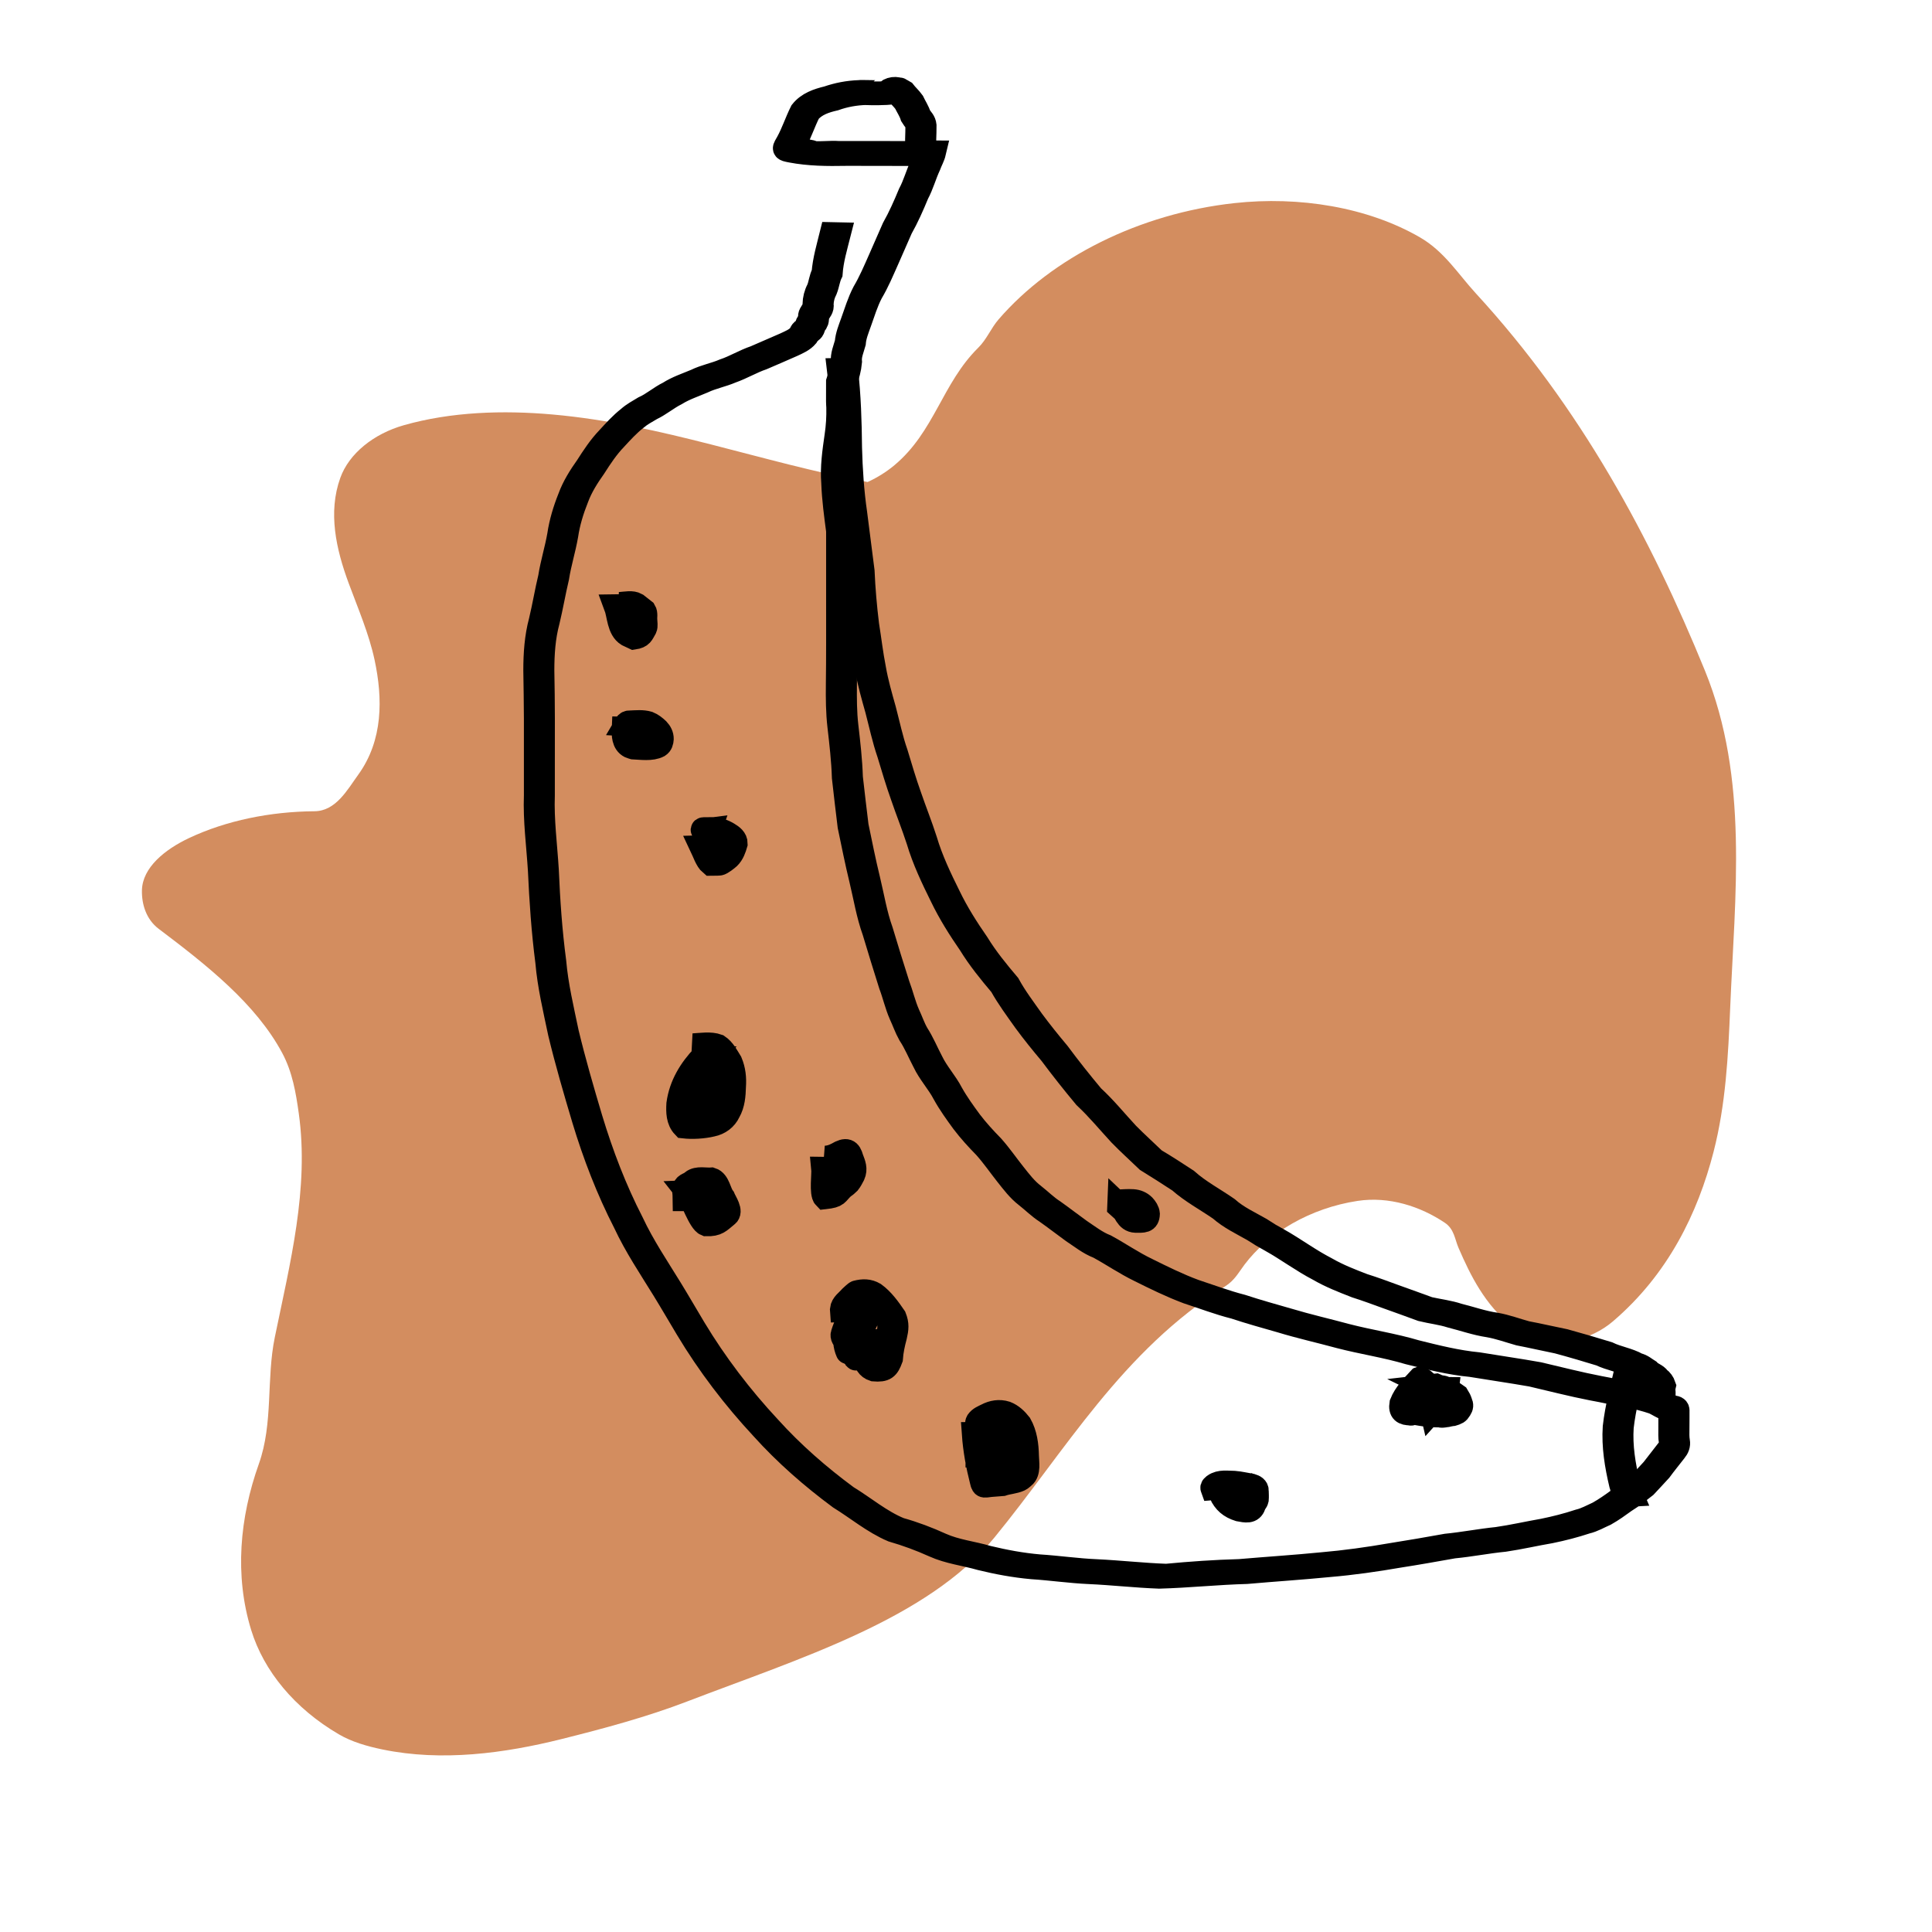 <?xml version="1.0" encoding="UTF-8" standalone="no"?>
<!-- Created with Inkscape (http://www.inkscape.org/) -->

<svg
   width="210mm"
   height="210mm"
   viewBox="0 0 210 210"
   version="1.1"
   id="svg1"
   xml:space="preserve"
   inkscape:version="1.3.2 (091e20e, 2023-11-25)"
   sodipodi:docname="banana.svg"
   xmlns:inkscape="http://www.inkscape.org/namespaces/inkscape"
   xmlns:sodipodi="http://sodipodi.sourceforge.net/DTD/sodipodi-0.dtd"
   xmlns="http://www.w3.org/2000/svg"
   xmlns:svg="http://www.w3.org/2000/svg"><sodipodi:namedview
     id="namedview1"
     pagecolor="#e5d0ca"
     bordercolor="#999999"
     borderopacity="1"
     inkscape:showpageshadow="2"
     inkscape:pageopacity="0"
     inkscape:pagecheckerboard="0"
     inkscape:deskcolor="#d1d1d1"
     inkscape:document-units="mm"
     inkscape:zoom="0.74033516"
     inkscape:cx="261.36811"
     inkscape:cy="124.26804"
     inkscape:window-width="1920"
     inkscape:window-height="1027"
     inkscape:window-x="1440"
     inkscape:window-y="25"
     inkscape:window-maximized="1"
     inkscape:current-layer="layer1" /><defs
     id="defs1"><inkscape:path-effect
       effect="simplify"
       id="path-effect3"
       is_visible="true"
       lpeversion="1.3"
       threshold="8.511"
       steps="1"
       smooth_angles="360"
       helper_size="0"
       simplify_individual_paths="false"
       simplify_just_coalesce="false" /><inkscape:path-effect
       effect="simplify"
       id="path-effect1"
       is_visible="true"
       lpeversion="1.3"
       threshold="8.511"
       steps="1"
       smooth_angles="360"
       helper_size="0"
       simplify_individual_paths="false"
       simplify_just_coalesce="false" /></defs><g
     inkscape:label="Layer 1"
     inkscape:groupmode="layer"
     id="layer1"><path
       style="font-variation-settings:normal;opacity:1;vector-effect:none;fill:#d38d5f;fill-opacity:1;stroke:none;stroke-width:0.265px;stroke-linecap:butt;stroke-linejoin:miter;stroke-miterlimit:4;stroke-dasharray:none;stroke-dashoffset:0;stroke-opacity:1;-inkscape-stroke:none;stop-color:#000000;stop-opacity:1"
       d="M 95.064,27.161 C 83.547,24.404 72.692,19.04 60.845,17.68 c -5.411,-0.621 -11.041,-0.387 -16.188,1.501 -3.297,1.21 -5.96,3.988 -6.909,7.394 -1.354,4.86 -0.457,10.013 0.898,14.754 1.023,3.581 2.214,7.121 2.826,10.809 0.894,5.384 0.952,11.278 -1.797,16.166 -1.148,2.041 -2.399,5.068 -4.738,5.091 -4.765,0.047 -9.577,1.288 -13.651,3.777 -2.586,1.58 -5.046,4.119 -5.1,7.321 -0.033,1.934 0.449,4.078 1.824,5.417 5.25,5.116 10.56,10.532 13.419,17.423 1.118,2.696 1.492,5.605 1.805,8.493 1.144,10.555 -0.959,21.066 -2.607,31.448 -0.935,5.886 -0.149,12.034 -1.736,17.791 -2.082,7.55 -2.654,15.648 -0.831,23.312 1.373,5.77 4.732,11.027 9.533,14.65 1.407,1.062 3.062,1.679 4.754,2.13 6.445,1.72 13.238,0.542 19.468,-1.471 4.641,-1.499 9.273,-3.111 13.638,-5.275 12.143,-6.021 26.104,-11.534 33.391,-23.018 7.732,-12.185 13.826,-26.158 25.104,-35.298 1.001,-0.811 1.453,-1.951 2.09,-3.042 2.617,-4.483 7.149,-7.93 12.284,-8.937 3.418,-0.67 6.831,0.768 9.487,3.074 1.02,0.886 1.079,2.307 1.484,3.518 1.319,3.946 2.885,7.993 5.823,11.044 1.672,1.736 4.227,2.65 6.611,1.995 1.665,-0.458 3.156,-1.4 4.333,-2.697 5.99,-6.597 9.239,-15.194 10.957,-23.833 1.322,-6.648 1.588,-13.438 1.805,-20.196 0.507,-15.815 2.039,-32.216 -2.741,-47.36 -5.886,-18.647 -13.516,-36.979 -24.899,-52.986 -1.922,-2.702 -3.422,-5.887 -6.078,-7.872 -5.712,-4.27 -13.164,-5.803 -20.171,-4.81 -10.332,1.464 -19.821,7.643 -25.626,16.319 -0.848,1.268 -1.284,2.8 -2.219,3.992 -3.916,4.994 -4.752,11.783 -9.1,16.485 -0.855,0.925 -1.84,1.731 -2.926,2.371 z"
       id="path3"
       inkscape:path-effect="#path-effect3"
       inkscape:original-d="m 95.063925,27.161122 c -15.977586,-3.802635 -32.27357,-13.247429 -49.01381,-8.460373 -12.497192,3.716247 -9.174347,17.494256 -6.157799,26.767678 2.770646,9.257752 4.29392,21.672993 -4.954889,27.927058 -8.425979,-0.09374 -23.833617,5.730256 -17.094443,16.353216 7.126107,6.920273 14.731968,14.605879 15.300004,25.288159 2.075536,16.85547 -4.254232,33.23799 -4.252199,50.02865 -3.750366,13.28021 -2.918988,31.80353 10.676243,39.16755 11.801151,4.75223 24.484929,-1.18321 35.456305,-5.60938 12.264336,-6.02686 24.153974,-13.6319 33.822453,-23.23068 8.04441,-12.6769 15.68038,-25.843 26.33911,-36.56539 3.40036,-8.53534 16.40131,-15.65777 23.28912,-6.85807 2.00795,7.14591 6.70979,20.86362 16.48709,14.24697 10.72061,-10.85757 13.37015,-27.13567 13.74479,-41.8223 0.63336,-16.904793 0.69999,-34.112538 -2.62312,-50.731521 C 179.21499,31.89244 169.89275,10.430121 155.10539,-7.1955231 139.03172,-18.996924 114.97481,-8.8413735 107.19924,8.167755 c -4.7258,5.863091 -5.23925,14.92137 -12.135315,18.993367 z"
       transform="matrix(1,0,0,0.774,-0.758,31.372)" /><path
       style="fill:none;fill-opacity:0.744;stroke:#000000;stroke-width:2.578;stroke-dasharray:none;stroke-opacity:1;paint-order:stroke fill markers"
       id="path27"
       d="m 90.382,25.437 c -0.347,1.409 -0.769,2.813 -0.882,4.265 -0.293,0.548 -0.324,1.188 -0.561,1.746 -0.273,0.519 -0.403,1.056 -0.423,1.637 0.083,0.437 -0.218,0.657 -0.399,1.019 -0.175,0.273 -0.007,0.618 -0.187,0.869 -0.313,0.168 -0.211,0.805 -0.517,0.894 -0.295,0.023 -0.352,0.389 -0.509,0.591 -0.41,0.471 -1.006,0.698 -1.561,0.962 -1.089,0.477 -2.175,0.952 -3.269,1.421 -1.16,0.388 -2.205,1.045 -3.363,1.433 -1.014,0.437 -2.093,0.621 -3.087,1.112 -0.999,0.418 -2.017,0.752 -2.935,1.337 -0.945,0.459 -1.742,1.188 -2.699,1.611 -0.578,0.349 -1.157,0.655 -1.664,1.106 -0.827,0.651 -1.525,1.429 -2.237,2.203 -0.887,0.924 -1.595,2.002 -2.282,3.078 -0.753,1.061 -1.45,2.164 -1.898,3.39 -0.526,1.312 -0.936,2.663 -1.143,4.062 -0.268,1.541 -0.742,3.029 -0.985,4.576 -0.379,1.574 -0.639,3.174 -1.018,4.749 -0.471,1.756 -0.59,3.556 -0.592,5.365 0.031,1.741 0.054,3.481 0.063,5.222 0.007,2.787 0.004,5.575 7.94e-4,8.362 -0.104,2.719 0.267,5.417 0.434,8.126 0.151,3.33 0.377,6.659 0.806,9.965 0.222,2.621 0.841,5.177 1.377,7.745 0.758,3.155 1.672,6.273 2.599,9.383 1.171,3.876 2.623,7.647 4.472,11.249 1.189,2.555 2.763,4.887 4.235,7.278 0.864,1.404 1.688,2.832 2.537,4.245 2.329,3.881 5.083,7.491 8.163,10.802 2.53,2.806 5.384,5.302 8.418,7.547 1.901,1.171 3.661,2.658 5.727,3.54 1.548,0.45 3.046,0.999 4.516,1.664 1.619,0.732 3.393,0.924 5.086,1.412 1.828,0.448 3.68,0.79 5.555,0.96 2.083,0.132 4.145,0.438 6.232,0.53 2.538,0.113 5.06,0.405 7.602,0.497 3.179,-0.088 6.339,-0.425 9.519,-0.51 2.986,-0.264 5.974,-0.453 8.957,-0.748 2.535,-0.215 5.056,-0.577 7.562,-1.01 1.991,-0.308 3.975,-0.663 5.959,-1.016 1.853,-0.175 3.678,-0.542 5.531,-0.723 1.681,-0.246 3.334,-0.633 5.008,-0.918 1.324,-0.27 2.619,-0.607 3.901,-1.029 0.734,-0.169 1.389,-0.565 2.075,-0.864 0.746,-0.423 1.414,-0.903 2.107,-1.406 0.788,-0.485 1.498,-1.06 2.224,-1.628 0.535,-0.578 1.078,-1.143 1.606,-1.729 0.527,-0.718 1.089,-1.406 1.635,-2.109 0.252,-0.304 0.391,-0.63 0.323,-1.025 -0.084,-0.448 -0.054,-0.921 -0.055,-1.377 0.002,-0.386 0.003,-0.772 0.007,-1.157 0.001,-0.135 -2.6e-4,-0.27 -1.3e-4,-0.405 0.001,-0.151 -2.7e-4,-0.301 -1.4e-4,-0.452 -0.033,-0.5 -0.98,-0.249 -1.307,-0.221 1.457,0.053 -0.12,-0.53 -0.501,-0.716 -0.902,-0.325 -1.849,-0.563 -2.794,-0.743 -1.313,-0.229 -2.614,-0.532 -3.927,-0.768 -2.207,-0.425 -4.382,-0.987 -6.57,-1.498 -2.188,-0.393 -4.387,-0.701 -6.58,-1.065 -2.299,-0.223 -4.529,-0.781 -6.763,-1.337 -2.48,-0.739 -5.045,-1.116 -7.547,-1.763 -2.112,-0.572 -4.25,-1.059 -6.345,-1.689 -1.682,-0.483 -3.371,-0.951 -5.033,-1.499 -1.746,-0.447 -3.43,-1.083 -5.139,-1.644 -1.777,-0.656 -3.482,-1.5 -5.178,-2.341 -1.553,-0.744 -2.964,-1.722 -4.472,-2.546 -1.029,-0.405 -1.895,-1.087 -2.803,-1.693 -0.965,-0.691 -1.898,-1.42 -2.868,-2.108 -0.789,-0.504 -1.441,-1.165 -2.175,-1.741 -0.844,-0.641 -1.481,-1.489 -2.136,-2.311 -0.791,-0.995 -1.504,-2.037 -2.352,-2.988 -0.843,-0.859 -1.654,-1.746 -2.385,-2.703 -0.725,-0.988 -1.452,-1.991 -2.051,-3.062 -0.631,-1.222 -1.584,-2.228 -2.179,-3.467 -0.527,-0.996 -0.956,-2.054 -1.568,-3.002 -0.396,-0.686 -0.639,-1.431 -0.975,-2.145 -0.46,-1.043 -0.704,-2.151 -1.109,-3.215 -0.614,-1.93 -1.219,-3.863 -1.797,-5.805 -0.655,-1.829 -0.961,-3.75 -1.415,-5.631 -0.472,-1.926 -0.854,-3.868 -1.259,-5.809 -0.217,-1.755 -0.421,-3.51 -0.62,-5.269 -0.06,-1.873 -0.273,-3.721 -0.488,-5.58 -0.175,-1.501 -0.175,-3.013 -0.161,-4.522 0.022,-1.514 0.023,-3.028 0.023,-4.542 -0.002,-2.024 -0.003,-4.049 -0.003,-6.073 -1.48e-4,-2.028 3.4e-5,-4.056 9.8e-5,-6.084 -0.22,-1.73 -0.457,-3.451 -0.523,-5.196 -0.141,-1.733 0.113,-3.427 0.357,-5.135 0.158,-1.028 0.216,-2.063 0.199,-3.102 -0.005,-0.222 -0.025,-0.441 -0.027,-0.663 -0.002,-0.701 2.36e-4,-1.403 7.94e-4,-2.104 0.256,-0.714 0.455,-1.41 0.524,-2.169 -0.075,-0.734 0.232,-1.377 0.419,-2.068 0.06,-0.77 0.358,-1.479 0.613,-2.205 0.396,-1.095 0.723,-2.209 1.265,-3.245 0.681,-1.141 1.186,-2.359 1.726,-3.568 0.495,-1.144 1.01,-2.275 1.501,-3.42 0.68,-1.206 1.239,-2.474 1.766,-3.752 0.532,-0.988 0.812,-2.077 1.286,-3.09 0.173,-0.481 0.446,-0.941 0.563,-1.441 -1.038,-0.014 -2.068,0.074 -3.107,0.079 0.048,-2.13e-4 0.193,-3.7e-4 0.145,-6.35e-4 -0.968,-0.005 -1.936,-0.008 -2.904,-0.01 -1.515,-0.002 -3.03,-5.03e-4 -4.545,5.4e-5 -0.923,-0.065 -1.865,0.084 -2.786,3.44e-4 -0.05,-0.004 -0.07,-0.082 -0.119,-0.093 -0.474,-0.111 -0.962,-0.152 -1.44,-0.243 -0.925,-0.203 -0.761,-0.037 -0.362,-0.779 0.575,-1.074 0.947,-2.245 1.5,-3.328 0.713,-0.839 1.763,-1.188 2.803,-1.423 1.106,-0.394 2.241,-0.595 3.411,-0.628 -0.097,6.61e-4 -0.389,-0.001 -0.292,0.002 1.124,0.039 2.221,0.038 3.341,-0.062 -0.039,-0.071 0.757,-0.348 0.605,-0.341 -0.991,0.045 -0.709,0.094 -0.338,0.335 0.312,0.36 0.652,0.681 0.942,1.062 0.243,0.5 0.568,0.972 0.733,1.51 0.216,0.37 0.521,0.582 0.571,1.022 0.009,0.496 -0.022,0.991 -0.031,1.487 -0.006,0.333 -0.006,0.666 -0.005,0.998 0,0 0.808,-5.82e-4 0.808,-5.82e-4 v 0 c -0.004,-0.332 -0.004,-0.664 0.002,-0.996 0.01,-0.499 0.041,-0.998 0.032,-1.497 -0.047,-0.459 -0.315,-0.675 -0.573,-1.037 -0.161,-0.551 -0.495,-1.025 -0.734,-1.538 -0.287,-0.397 -0.646,-0.709 -0.942,-1.092 -0.621,-0.388 -1.27,-0.462 -1.866,-0.018 0.149,0.028 0.48,-0.065 0.448,0.083 -0.001,0.006 -3.48,-0.088 -3.492,-0.04 -1.17,0.043 -2.301,0.262 -3.41,0.644 -1.052,0.251 -2.118,0.615 -2.813,1.492 -0.544,1.086 -0.919,2.256 -1.502,3.325 -0.422,0.764 -0.557,0.747 0.373,0.929 1.957,0.373 3.934,0.389 5.921,0.35 1.413,-3e-6 1.887,-5.82e-4 2.97,6.35e-4 1.446,0.003 2.892,0.013 4.338,0.011 0.118,-6.88e-4 3.337,-0.019 1.508,-0.203 -0.135,0.483 -0.368,0.939 -0.552,1.405 -0.47,1.016 -0.756,2.103 -1.284,3.093 -0.528,1.278 -1.089,2.544 -1.765,3.751 -0.491,1.145 -1.01,2.274 -1.501,3.419 -0.537,1.209 -1.05,2.422 -1.725,3.563 -0.538,1.04 -0.874,2.156 -1.268,3.256 -0.258,0.726 -0.556,1.438 -0.617,2.211 -0.187,0.696 -0.494,1.344 -0.419,2.082 -0.068,0.761 -0.284,1.456 -0.525,2.176 -5.29e-4,0.701 -0.001,1.403 -0.004,2.104 -5.29e-4,0.241 0.018,0.408 0.03,0.664 0.023,1.034 -0.035,2.065 -0.189,3.089 -0.245,1.712 -0.499,3.412 -0.358,5.149 0.064,1.744 0.3,3.464 0.526,5.193 -4.3e-5,2.028 -1.51e-4,4.056 2.19e-4,6.084 5.29e-4,2.024 0.002,4.049 7.94e-4,6.073 -0.002,1.514 -0.006,3.028 -0.028,4.542 -0.016,1.512 -0.007,3.028 0.167,4.532 0.214,1.859 0.428,3.708 0.488,5.58 0.198,1.761 0.402,3.519 0.619,5.277 0.405,1.941 0.791,3.884 1.26,5.811 0.454,1.883 0.758,3.806 1.417,5.636 0.577,1.943 1.185,3.877 1.791,5.811 0.406,1.066 0.645,2.175 1.103,3.221 0.337,0.718 0.585,1.463 0.975,2.156 0.622,0.94 1.048,1.998 1.574,2.991 0.586,1.247 1.546,2.249 2.181,3.472 0.596,1.076 1.324,2.082 2.047,3.073 0.731,0.96 1.543,1.849 2.389,2.709 0.849,0.949 1.563,1.988 2.349,2.984 0.658,0.825 1.292,1.681 2.137,2.329 0.737,0.576 1.387,1.238 2.175,1.744 0.973,0.685 1.907,1.411 2.868,2.11 0.916,0.599 1.771,1.306 2.809,1.699 1.51,0.823 2.923,1.797 4.473,2.548 1.696,0.845 3.406,1.685 5.182,2.352 1.71,0.555 3.389,1.206 5.137,1.644 1.66,0.555 3.352,1.017 5.034,1.501 2.095,0.638 4.24,1.116 6.353,1.691 2.5,0.653 5.066,1.024 7.546,1.764 2.234,0.554 4.46,1.128 6.761,1.343 2.192,0.362 4.39,0.676 6.579,1.06 2.189,0.507 4.363,1.074 6.569,1.503 1.311,0.233 2.608,0.541 3.917,0.769 0.945,0.173 1.884,0.417 2.789,0.722 0.805,0.378 1.123,0.748 2.098,0.747 0.313,-0.02 0.147,-0.007 -0.52,-0.015 -0.074,-0.001 0.15,-0.044 0.22,-0.022 0.044,0.014 -0.067,0.141 5.3e-4,0.137 1.5e-4,0.151 -10e-4,0.301 -2.6e-4,0.452 2.6e-4,0.135 -5.3e-4,0.27 2e-5,0.404 5.3e-4,0.386 -0.003,0.772 -0.002,1.158 7.9e-4,0.461 -0.025,0.94 0.05,1.392 0.078,0.371 -0.087,0.673 -0.316,0.956 -0.552,0.697 -1.094,1.398 -1.634,2.103 -0.531,0.578 -1.06,1.151 -1.606,1.716 -0.718,0.577 -1.444,1.129 -2.222,1.625 -0.684,0.507 -1.363,0.969 -2.105,1.389 -0.682,0.305 -1.342,0.683 -2.074,0.856 -1.278,0.423 -2.572,0.751 -3.893,1.019 -1.672,0.29 -3.326,0.673 -5.007,0.913 -1.851,0.187 -3.677,0.547 -5.528,0.729 -1.983,0.354 -3.968,0.704 -5.958,1.015 -2.503,0.433 -5.021,0.788 -7.552,1.005 -2.983,0.295 -5.972,0.484 -8.959,0.742 -2.663,0.073 -5.319,0.257 -7.972,0.511 -2.54,-0.09 -5.06,-0.379 -7.596,-0.498 -2.088,-0.088 -4.148,-0.393 -6.23,-0.526 -1.873,-0.163 -3.721,-0.505 -5.548,-0.945 -1.691,-0.5 -3.468,-0.676 -5.09,-1.4 -1.467,-0.669 -2.957,-1.233 -4.509,-1.667 -2.08,-0.851 -3.837,-2.361 -5.745,-3.519 -3.035,-2.24 -5.894,-4.731 -8.426,-7.532 -3.08,-3.306 -5.833,-6.912 -8.166,-10.786 -0.849,-1.413 -1.67,-2.842 -2.532,-4.247 -1.467,-2.392 -3.043,-4.72 -4.235,-7.271 -1.85,-3.596 -3.289,-7.365 -4.462,-11.235 -0.928,-3.107 -1.833,-6.224 -2.593,-9.376 -0.533,-2.566 -1.148,-5.12 -1.375,-7.739 -0.439,-3.304 -0.667,-6.63 -0.808,-9.96 -0.165,-2.707 -0.531,-5.404 -0.432,-8.121 -5e-6,-2.787 0.004,-5.575 0.004,-8.362 -0.003,-1.741 -0.024,-3.481 -0.058,-5.222 0.003,-1.802 0.118,-3.597 0.589,-5.346 0.38,-1.577 0.647,-3.177 1.023,-4.755 0.24,-1.547 0.717,-3.035 0.985,-4.577 0.205,-1.395 0.62,-2.739 1.143,-4.046 0.449,-1.22 1.151,-2.314 1.898,-3.373 0.685,-1.073 1.395,-2.144 2.281,-3.064 0.712,-0.772 1.415,-1.544 2.242,-2.194 0.508,-0.438 1.085,-0.743 1.66,-1.083 0.947,-0.448 1.757,-1.152 2.697,-1.622 0.923,-0.571 1.944,-0.9 2.936,-1.328 0.998,-0.474 2.074,-0.668 3.086,-1.103 1.151,-0.403 2.203,-1.045 3.36,-1.439 1.097,-0.464 2.182,-0.947 3.274,-1.423 0.564,-0.263 1.163,-0.513 1.569,-1.002 0.148,-0.217 0.212,-0.499 0.507,-0.557 0.272,-0.228 0.219,-0.701 0.519,-0.935 0.147,-0.277 0.037,-0.589 0.187,-0.875 0.187,-0.363 0.489,-0.609 0.399,-1.054 0.018,-0.572 0.155,-1.098 0.421,-1.609 0.228,-0.572 0.285,-1.208 0.561,-1.771 0.1,-1.448 0.52,-2.849 0.875,-4.249 z" /><path
       style="fill:none;fill-opacity:0.744;stroke:#000000;stroke-width:2.578;stroke-dasharray:none;stroke-opacity:1;paint-order:stroke fill markers"
       id="path28"
       d="m 91.18,40.208 c 0.342,2.806 0.42,5.634 0.444,8.458 0.056,2.379 0.221,4.782 0.557,7.14 0.255,2.099 0.549,4.191 0.803,6.29 0.085,1.953 0.25,3.884 0.488,5.824 0.251,1.593 0.44,3.207 0.75,4.79 0.258,1.504 0.685,2.966 1.096,4.433 0.418,1.593 0.756,3.211 1.294,4.769 0.469,1.552 0.926,3.104 1.473,4.633 0.548,1.613 1.188,3.194 1.712,4.816 0.631,2.122 1.586,4.121 2.565,6.099 0.869,1.808 1.945,3.504 3.082,5.152 0.983,1.603 2.165,3.049 3.375,4.482 0.764,1.368 1.693,2.616 2.595,3.89 0.89,1.213 1.841,2.384 2.809,3.536 1.2,1.607 2.44,3.173 3.725,4.713 1.367,1.27 2.547,2.715 3.81,4.08 0.948,0.972 1.959,1.879 2.935,2.822 1.181,0.72 2.34,1.474 3.501,2.228 1.355,1.199 2.949,2.039 4.431,3.064 1.076,0.952 2.365,1.55 3.598,2.253 1.287,0.808 0.643,0.424 1.931,1.155 1.776,0.992 3.397,2.215 5.204,3.153 1.279,0.742 2.658,1.279 4.032,1.813 1.174,0.372 2.331,0.803 3.489,1.224 1.218,0.429 2.428,0.877 3.642,1.318 1.069,0.263 2.149,0.376 3.203,0.711 1.369,0.343 2.696,0.818 4.095,1.025 1.129,0.196 2.199,0.589 3.296,0.898 1.4,0.27 2.79,0.594 4.189,0.874 1.568,0.419 3.122,0.885 4.675,1.356 1.04,0.507 2.217,0.651 3.223,1.214 0.472,0.12 0.825,0.42 1.226,0.676 0.311,0.344 0.788,0.422 1.068,0.788 0.248,0.197 0.461,0.46 0.57,0.761 -0.057,0.138 -0.056,0.302 -0.051,0.452 0.02,0.148 0.018,0.298 0.016,0.448 0.001,0.034 -0.002,0.068 -0.003,0.102 0,0 0.81,0.005 0.81,0.005 v 0 c 7.9e-4,-0.036 0.003,-0.071 0.002,-0.107 2.7e-4,-0.15 0.006,-0.303 -0.016,-0.451 -0.008,-0.162 0.011,-0.322 0.05,-0.476 -0.101,-0.305 -0.311,-0.603 -0.574,-0.785 -0.278,-0.4 -0.743,-0.459 -1.07,-0.818 -0.41,-0.253 -0.746,-0.574 -1.23,-0.679 -1.01,-0.572 -2.185,-0.72 -3.233,-1.231 -1.552,-0.48 -3.113,-0.928 -4.679,-1.364 -1.397,-0.278 -2.783,-0.609 -4.181,-0.869 -1.102,-0.3 -2.169,-0.708 -3.3,-0.907 -1.4,-0.195 -2.724,-0.672 -4.093,-1.011 -1.052,-0.349 -2.127,-0.468 -3.201,-0.709 -1.217,-0.436 -2.426,-0.89 -3.646,-1.317 -1.156,-0.423 -2.312,-0.855 -3.487,-1.222 -1.376,-0.527 -2.756,-1.066 -4.036,-1.804 -1.811,-0.932 -3.433,-2.153 -5.207,-3.15 -1.291,-0.727 -0.646,-0.342 -1.933,-1.158 -1.229,-0.703 -2.525,-1.286 -3.594,-2.243 -1.481,-1.027 -3.076,-1.86 -4.424,-3.067 -1.157,-0.753 -2.309,-1.512 -3.499,-2.212 -0.975,-0.945 -1.987,-1.851 -2.94,-2.818 -1.266,-1.361 -2.436,-2.815 -3.811,-4.076 -1.287,-1.539 -2.529,-3.103 -3.725,-4.714 -0.967,-1.15 -1.909,-2.323 -2.802,-3.53 -0.901,-1.278 -1.847,-2.518 -2.601,-3.897 -1.21,-1.431 -2.392,-2.873 -3.373,-4.475 -1.139,-1.644 -2.216,-3.337 -3.086,-5.141 -0.979,-1.974 -1.935,-3.968 -2.562,-6.088 -0.52,-1.624 -1.158,-3.207 -1.71,-4.819 -0.547,-1.528 -1.002,-3.081 -1.471,-4.632 -0.544,-1.555 -0.874,-3.173 -1.294,-4.764 -0.411,-1.465 -0.835,-2.926 -1.095,-4.427 -0.313,-1.58 -0.496,-3.195 -0.752,-4.785 -0.239,-1.94 -0.407,-3.871 -0.491,-5.824 C 93.521,59.987 93.225,57.894 92.971,55.795 92.629,53.441 92.472,51.04 92.41,48.665 92.382,45.838 92.297,43.009 91.976,40.198 Z" /><path
       style="fill:none;fill-opacity:0.744;stroke:#000000;stroke-width:2.578;stroke-dasharray:none;stroke-opacity:1;paint-order:stroke fill markers"
       id="path29"
       d="m 176.808,148.759 c -0.494,2.109 -1.064,4.199 -1.309,6.355 -0.14,2.082 0.207,4.18 0.687,6.201 0.137,0.39 0.174,0.825 0.354,1.201 0,0 0.808,-0.042 0.808,-0.042 v 0 c -0.163,-0.376 -0.267,-0.78 -0.369,-1.178 -0.487,-2.011 -0.831,-4.1 -0.69,-6.173 0.244,-2.152 0.807,-4.24 1.314,-6.341 z" /><path
       style="fill:none;fill-opacity:0.744;stroke:#000000;stroke-width:2.578;stroke-dasharray:none;stroke-opacity:1;paint-order:stroke fill markers"
       id="path30"
       d="m 105.836,155.851 c 0.122,1.75 0.438,3.456 0.87,5.151 0.152,0.714 0.271,0.455 1.274,0.401 0.33,-0.018 0.659,-0.058 0.99,-0.08 0.588,-0.202 1.287,-0.225 1.856,-0.489 0.165,-0.076 0.29,-0.219 0.436,-0.326 0.612,-0.491 0.387,-1.567 0.377,-2.262 -0.022,-1.168 -0.182,-2.394 -0.767,-3.422 -0.41,-0.522 -0.892,-0.99 -1.516,-1.234 -0.735,-0.234 -1.461,-0.105 -2.107,0.234 -0.388,0.199 -0.739,0.31 -0.999,0.678 -0.11,0.188 -0.037,0.414 -0.025,0.622 0.017,0.344 0.02,0.688 0.016,1.032 -0.003,0.29 -0.001,0.58 -0.002,0.87 -0.002,0.283 5.3e-4,0.567 5.3e-4,0.85 -9e-5,0.114 -5.3e-4,0.227 -0.001,0.341 0,0 0.809,0 0.809,0 v 0 c -8e-4,-0.114 -0.001,-0.227 -0.001,-0.341 -6e-5,-0.283 0.002,-0.567 1.9e-4,-0.85 -5.3e-4,-0.29 -1e-5,-0.579 0.003,-0.869 5.3e-4,-0.346 2e-5,-0.691 -0.018,-1.037 -0.009,-0.187 -0.082,-0.4 0.024,-0.566 0.258,-0.339 0.632,-0.44 0.993,-0.641 0.081,-0.042 0.386,-0.208 0.492,-0.232 0.089,-0.02 0.364,-0.006 0.273,-0.018 -1.094,-0.15 -0.481,0.002 -0.258,0.026 0.626,0.217 1.097,0.672 1.513,1.179 0.597,1.008 0.75,2.227 0.77,3.381 0.009,0.679 0.231,1.714 -0.38,2.185 -0.662,0.481 -1.493,0.593 -2.281,0.771 -0.678,0.048 -1.006,0.068 -0.995,0.086 0.088,0.147 0.342,0.029 0.512,0.053 0.033,0.005 -0.075,0.028 -0.099,0.006 -0.093,-0.085 0.078,-0.322 -0.088,-0.366 -0.442,-1.691 -0.774,-3.391 -0.875,-5.142 z" /><path
       style="fill:none;fill-opacity:0.744;stroke:#000000;stroke-width:2.578;stroke-dasharray:none;stroke-opacity:1;paint-order:stroke fill markers"
       id="path31"
       d="m 94.017,145.732 c -0.018,1.068 -0.344,2.719 0.959,3.133 1.24,0.106 1.506,-0.19 1.876,-1.184 0.059,-0.842 0.232,-1.624 0.449,-2.438 0.185,-0.817 0.247,-1.305 -0.061,-2.081 -0.625,-0.91 -1.299,-1.864 -2.203,-2.518 -0.612,-0.361 -1.229,-0.362 -1.94,-0.178 -0.102,0.026 -0.555,0.458 -0.63,0.528 -0.35,0.416 -0.911,0.755 -0.966,1.331 0.003,0.041 0.005,0.081 0.008,0.122 0,0 0.808,-0.006 0.808,-0.006 v 0 c -0.003,-0.036 -0.006,-0.072 -0.009,-0.108 0.054,-0.545 0.639,-0.876 0.958,-1.272 0.099,-0.088 0.192,-0.182 0.296,-0.264 0.106,-0.084 0.4,-0.115 0.333,-0.232 -0.087,-0.152 -0.349,-0.047 -0.519,-0.091 -0.353,-0.092 1.051,0.111 0.863,0.248 0.911,0.622 1.57,1.583 2.198,2.472 0.303,0.76 0.249,1.225 0.062,2.029 -0.217,0.81 -0.383,1.593 -0.45,2.429 -0.115,0.295 -0.252,0.553 -0.435,0.813 -0.042,0.059 -0.196,0.13 -0.135,0.169 0.167,0.107 0.401,0.039 0.583,0.117 0.088,0.038 -0.192,0.006 -0.288,0.009 -1.325,-0.284 -0.976,-2.014 -0.959,-3.016 z" /><path
       style="fill:none;fill-opacity:0.744;stroke:#000000;stroke-width:2.578;stroke-dasharray:none;stroke-opacity:1;paint-order:stroke fill markers"
       id="path32"
       d="m 76.444,114.782 c -1.41,1.482 -2.442,3.167 -2.722,5.206 -0.05,0.862 -0.042,1.804 0.596,2.464 0.938,0.107 2.124,0.039 3.066,-0.188 0.808,-0.164 1.484,-0.658 1.831,-1.407 0.483,-0.843 0.55,-1.801 0.578,-2.75 0.065,-0.939 -0.023,-1.793 -0.383,-2.659 -0.404,-0.645 -0.727,-1.327 -1.374,-1.76 -0.836,-0.303 -1.818,-0.118 -2.701,-0.077 0,0 0.791,0.122 0.791,0.122 v 0 c 0.334,-0.015 0.68,0.045 1.003,-0.043 0.123,-0.033 -0.255,-0.017 -0.382,-0.008 -0.165,0.012 0.554,-0.022 0.488,0.087 0.66,0.404 0.963,1.079 1.371,1.711 0.365,0.854 0.452,1.695 0.386,2.625 -0.028,0.94 -0.098,1.883 -0.581,2.716 -0.359,0.729 -1.027,1.181 -1.821,1.336 -0.465,0.099 -0.902,0.118 -1.373,0.161 -0.127,0.011 -0.466,-0.056 -0.381,0.04 0.101,0.113 0.303,0.025 0.454,0.041 0.056,0.006 -0.112,-0.007 -0.168,-0.011 -0.671,-0.595 -0.64,-1.57 -0.604,-2.388 0.274,-2.027 1.313,-3.695 2.719,-5.162 z" /><path
       style="fill:none;fill-opacity:0.744;stroke:#000000;stroke-width:2.578;stroke-dasharray:none;stroke-opacity:1;paint-order:stroke fill markers"
       id="path33"
       d="m 74.697,129.58 c 0.522,0.663 1.355,3.239 2.065,3.507 1.225,0.033 1.429,-0.335 2.248,-0.99 0.563,-0.402 -0.19,-1.443 -0.383,-1.919 -0.463,-0.584 -0.523,-1.735 -1.294,-1.986 -0.615,0.048 -1.533,-0.196 -2.071,0.238 -0.3,0.313 -0.721,0.273 -0.891,0.695 -0.053,0.242 0.006,0.491 0.018,0.737 0.007,0.164 0.009,0.328 0.011,0.492 0,0 0.808,-0.001 0.808,-0.001 v 0 c -0.003,-0.165 -0.007,-0.33 -0.013,-0.495 -0.01,-0.233 -0.066,-0.472 -0.018,-0.7 0.171,-0.368 0.633,-0.342 0.887,-0.651 0.324,-0.199 1.259,-0.111 0.227,-0.205 -0.081,-0.007 0.162,-0.002 0.243,-0.003 0.781,0.134 0.843,1.371 1.295,1.91 0.127,0.322 0.65,1.208 0.614,1.563 -0.011,0.111 -0.165,0.201 -0.235,0.255 -0.219,0.179 -0.419,0.414 -0.646,0.577 -0.314,0.225 -1.144,0.317 -0.001,0.378 -0.065,-0.007 -0.143,0.017 -0.196,-0.022 -0.236,-0.172 -0.412,-0.619 -0.524,-0.838 -0.441,-0.862 -0.885,-1.723 -1.349,-2.572 z" /><path
       style="fill:none;fill-opacity:0.744;stroke:#000000;stroke-width:2.578;stroke-dasharray:none;stroke-opacity:1;paint-order:stroke fill markers"
       id="path34"
       d="m 89.468,127.031 c 0.059,0.579 -0.236,2.699 0.179,3.118 1.51,-0.169 1.197,-0.375 2.035,-1.131 0.215,-0.126 0.389,-0.287 0.569,-0.462 0.199,-0.25 0.348,-0.544 0.503,-0.842 0.293,-0.655 0.055,-1.187 -0.181,-1.809 -0.23,-0.849 -0.566,-1.061 -1.583,-0.455 -0.427,0.222 -0.855,0.37 -1.336,0.372 0,0 0.798,0.124 0.798,0.124 v 0 c 0.481,-0.023 0.914,-0.187 1.339,-0.412 0.08,-0.043 0.316,-0.08 0.24,-0.13 -0.162,-0.105 -0.382,-0.061 -0.574,-0.087 -0.037,-0.005 0.084,-0.002 0.111,0.024 0.131,0.125 0.056,0.48 0.204,0.592 0.226,0.602 0.476,1.107 0.179,1.741 -0.15,0.284 -0.296,0.582 -0.503,0.816 -0.178,0.17 -0.371,0.314 -0.568,0.461 -0.229,0.219 -0.386,0.48 -0.635,0.674 -0.092,0.071 -0.325,0.107 -0.276,0.212 0.075,0.163 0.322,0.158 0.483,0.236 -0.369,-0.171 -0.168,-2.62 -0.186,-3.031 z" /><path
       style="fill:none;fill-opacity:0.744;stroke:#000000;stroke-width:2.578;stroke-dasharray:none;stroke-opacity:1;paint-order:stroke fill markers"
       id="path35"
       d="m 66.919,65.887 c 0.362,0.96 0.317,2.51 1.304,3.112 0.219,0.112 0.443,0.215 0.666,0.317 0.873,-0.131 0.878,-0.423 1.245,-1.044 0.102,-0.231 0.03,-0.565 0.024,-0.814 -0.042,-0.354 0.084,-0.761 -0.108,-1.071 -0.284,-0.232 -0.587,-0.441 -0.871,-0.675 -0.49,-0.279 -1.14,-0.116 -1.696,-0.084 -0.038,0.003 -0.076,0.005 -0.114,0.008 0,0 0.799,0.121 0.799,0.121 v 0 c 0.037,-0.002 0.075,-0.005 0.112,-0.007 1.153,-0.06 -0.863,-0.123 0.094,0.033 0.281,0.232 0.567,0.456 0.87,0.655 0.221,0.246 0.048,0.714 0.109,1.022 0.005,0.238 0.072,0.548 -0.026,0.77 -0.45,0.781 -0.833,0.858 0.365,0.988 -0.23,-0.084 -0.447,-0.202 -0.668,-0.305 -0.942,-0.43 -1.004,-2.195 -1.309,-3.037 z" /><path
       style="fill:none;fill-opacity:0.744;stroke:#000000;stroke-width:2.578;stroke-dasharray:none;stroke-opacity:1;paint-order:stroke fill markers"
       id="path36"
       d="m 67.784,79.181 c -0.031,0.694 -0.026,1.593 0.697,1.956 0.114,0.057 0.244,0.078 0.366,0.117 0.816,0.037 1.97,0.218 2.741,-0.188 0.274,-0.179 0.333,-0.439 0.355,-0.745 0.008,-0.381 -0.175,-0.735 -0.433,-1.004 -0.314,-0.297 -0.631,-0.555 -1.034,-0.717 -0.643,-0.187 -1.324,-0.108 -1.985,-0.084 -0.204,-0.017 -0.355,0.052 -0.456,0.226 0,0 0.806,0.048 0.806,0.048 v 0 c 0.111,-0.138 0.271,-0.158 0.443,-0.151 0.268,-0.01 1.087,-0.021 -0.179,-0.018 -0.058,1.38e-4 0.116,1.3e-4 0.174,0.005 0.162,0.013 0.237,0.035 0.402,0.07 0.432,0.158 0.692,0.379 1.029,0.684 0.253,0.245 0.437,0.573 0.428,0.935 -0.021,0.284 -0.084,0.514 -0.349,0.662 -0.164,0.076 -0.213,0.11 -0.407,0.145 -0.097,0.017 -0.197,0.021 -0.295,0.028 -0.129,0.01 -0.302,-0.074 -0.389,0.023 -0.015,0.016 1.09,0.009 -0.063,-0.021 -0.121,-0.031 -0.247,-0.043 -0.362,-0.092 -0.73,-0.311 -0.732,-1.199 -0.693,-1.867 z" /><path
       style="fill:none;fill-opacity:0.744;stroke:#000000;stroke-width:2.578;stroke-dasharray:none;stroke-opacity:1;paint-order:stroke fill markers"
       id="path37"
       d="m 76.27,92.086 c 0.243,0.511 0.545,1.442 0.994,1.811 0.311,-0.006 0.624,0.011 0.934,-0.018 0.226,-0.021 0.866,-0.532 1.022,-0.678 0.416,-0.405 0.6,-0.96 0.759,-1.504 0.005,-0.517 -0.425,-0.819 -0.829,-1.063 -0.516,-0.317 -1.082,-0.495 -1.685,-0.523 -0.314,0.002 -0.628,1.48e-4 -0.942,0.006 -0.116,0.002 -0.198,0.027 -0.144,0.153 0,0 0.803,-0.103 0.803,-0.103 v 0 c -0.01,0.029 -0.019,0.05 -0.015,0.084 0.005,0.034 0.163,-0.064 0.151,-0.011 -0.215,-0.002 -0.431,-0.004 -0.646,-0.005 0.601,0.007 1.169,0.167 1.684,0.483 0.372,0.206 0.809,0.489 0.821,0.958 -0.153,0.533 -0.339,1.072 -0.754,1.461 -0.22,0.195 -0.438,0.342 -0.695,0.483 -0.106,0.058 -0.446,0.126 -0.328,0.154 0.216,0.052 0.443,0.031 0.665,0.047 -0.405,-0.219 -0.814,-1.347 -0.999,-1.755 z" /><path
       style="fill:none;fill-opacity:0.744;stroke:#000000;stroke-width:2.578;stroke-dasharray:none;stroke-opacity:1;paint-order:stroke fill markers"
       id="path38"
       d="m 107.809,156.015 c 0.246,0.918 0.282,1.883 0.593,2.782 0.074,0.207 0.162,0.34 0.287,0.517 0.178,0.201 0.399,0.351 0.625,0.491 0.266,-0.071 0.561,-0.073 0.799,-0.214 0.072,-0.043 -0.008,-0.168 -0.011,-0.252 -0.019,-0.502 -0.036,-0.993 0.019,-1.493 0.044,-0.368 0.198,-0.712 0.226,-1.082 0.018,-0.19 -0.103,-0.335 -0.263,-0.419 0,0 -0.802,0.105 -0.802,0.105 v 0 c 0.153,2.6e-4 0.278,0.164 0.258,0.308 -0.025,0.368 -0.178,0.712 -0.213,1.079 -0.054,0.504 -0.04,0.999 -0.025,1.505 0.002,0.084 -0.07,0.218 0.007,0.252 0.249,0.109 0.538,0.07 0.807,0.105 -0.243,-0.062 -0.438,-0.277 -0.625,-0.434 -0.115,-0.16 -0.214,-0.311 -0.289,-0.494 -0.324,-0.89 -0.369,-1.85 -0.596,-2.766 z" /><path
       style="fill:none;fill-opacity:0.744;stroke:#000000;stroke-width:2.578;stroke-dasharray:none;stroke-opacity:1;paint-order:stroke fill markers"
       id="path39"
       d="m 132.673,162.343 c 0.427,0.932 1.036,1.44 2,1.743 0.749,0.14 1.372,0.286 1.626,-0.457 0.055,-0.25 0.265,-0.377 0.319,-0.631 0.027,-0.307 0.006,-0.615 -0.002,-0.923 0.023,-0.374 -0.277,-0.51 -0.588,-0.607 -0.619,-0.102 -1.225,-0.253 -1.852,-0.304 -0.737,-0.003 -1.572,-0.168 -2.203,0.286 -0.113,0.106 -0.256,0.168 -0.198,0.327 0,0 0.806,-0.067 0.806,-0.067 v 0 c -0.089,0.084 0.162,-0.188 0.192,-0.181 0.153,-0.094 0.131,-0.093 0.301,-0.15 0.07,-0.024 0.284,-0.041 0.214,-0.064 -0.173,-0.056 -0.365,-0.011 -0.543,-0.043 -0.211,-0.039 0.873,0.041 0.643,0.011 0.627,0.042 1.228,0.195 1.846,0.289 0.28,0.07 0.6,0.162 0.58,0.506 0.006,0.301 0.03,0.603 3e-5,0.903 -0.061,0.237 -0.283,0.372 -0.317,0.622 -0.042,0.109 -0.084,0.252 -0.189,0.322 -0.04,0.026 -0.175,0.052 -0.129,0.062 0.093,0.021 1.07,0.078 0.286,-7.9e-4 -0.959,-0.273 -1.574,-0.749 -1.994,-1.674 z" /><path
       style="fill:none;fill-opacity:0.744;stroke:#000000;stroke-width:2.578;stroke-dasharray:none;stroke-opacity:1;paint-order:stroke fill markers"
       id="path40"
       d="m 156.484,150.95 c -0.106,0.897 -0.185,1.798 -0.222,2.7 0.142,0.484 1.179,0.105 1.652,0.065 0.42,-0.128 0.557,-0.164 0.778,-0.533 0.181,-0.284 0.196,-0.452 0.063,-0.748 -0.085,-0.264 -0.197,-0.488 -0.346,-0.721 -0.232,-0.167 -0.477,-0.325 -0.72,-0.478 -0.323,-0.231 -0.643,-0.422 -1.042,-0.461 -0.2,-0.03 -0.392,-0.097 -0.575,-0.18 0,0 -0.802,0.091 -0.802,0.091 v 0 c 0.185,0.092 0.381,0.161 0.583,0.209 0.401,0.015 0.719,0.181 1.038,0.423 0.242,0.141 0.454,0.332 0.714,0.442 0.152,0.237 0.266,0.434 0.347,0.709 0.132,0.294 0.117,0.379 -0.063,0.67 -0.181,0.291 -0.43,0.39 -0.768,0.459 -0.194,0.02 -0.243,0.021 -0.429,0.058 -0.058,0.011 -0.229,0.03 -0.171,0.04 1.311,0.229 0.654,0.153 0.543,-0.043 0.016,-0.9 0.1,-1.799 0.217,-2.691 z" /><path
       style="fill:none;fill-opacity:0.744;stroke:#000000;stroke-width:2.578;stroke-dasharray:none;stroke-opacity:1;paint-order:stroke fill markers"
       id="path41"
       d="m 121.649,130.951 c 0.714,0.674 0.762,1.713 1.793,1.758 0.818,-0.005 1.314,0.081 1.342,-0.763 -0.024,-0.327 -0.242,-0.647 -0.46,-0.882 -0.33,-0.325 -0.727,-0.486 -1.182,-0.516 -0.566,-0.039 -1.128,0.021 -1.692,0.041 l 0.797,0.123 v 0 c 0.316,-0.014 1.456,-0.067 0.1,-0.042 0.449,0.01 0.845,0.137 1.176,0.456 0.214,0.206 0.423,0.518 0.456,0.817 -0.031,0.787 -0.877,0.571 0.252,0.642 -1.026,0.024 -1.88,-0.759 -2.591,-1.413 z"
       sodipodi:nodetypes="cccccccscccccc" /><path
       style="fill:none;fill-opacity:0.744;stroke:#000000;stroke-width:2.578;stroke-dasharray:none;stroke-opacity:1;paint-order:stroke fill markers"
       id="path42"
       d="m 77.29,117.582 c -0.517,0.988 -0.895,2.038 -1.451,3.005 -0.117,0.16 -0.129,0.453 -0.35,0.505 0,0 0.802,0.091 0.802,0.091 v 0 c 0.191,-0.132 0.229,-0.363 0.342,-0.556 0.541,-0.978 0.924,-2.028 1.452,-3.013 z" /><path
       style="fill:none;fill-opacity:0.744;stroke:#000000;stroke-width:2.578;stroke-dasharray:none;stroke-opacity:1;paint-order:stroke fill markers"
       id="path43"
       d="m 93.456,143.09 c -0.503,0.803 -1.076,1.631 -1.184,2.594 -0.053,0.403 0.27,0.639 0.398,0.969 -0.035,0.269 0.008,0.504 0.128,0.749 0.095,0.171 0.029,0.072 0.228,0.275 0.047,0.034 0.527,-0.626 0.481,-0.66 v 0 c 0.112,0.162 0.124,0.188 0.053,0.064 -0.023,-0.042 -0.081,-0.071 -0.081,-0.119 -5.3e-4,-0.186 0.052,-0.369 -0.018,-0.553 -0.088,-0.243 -0.249,-0.416 -0.347,-0.642 0.111,-0.835 0.757,-1.526 1.096,-2.273 0.029,-0.053 -0.726,-0.46 -0.755,-0.406 z" /><path
       style="fill:none;fill-opacity:0.744;stroke:#000000;stroke-width:2.578;stroke-dasharray:none;stroke-opacity:1;paint-order:stroke fill markers"
       id="path44"
       d="m 92.714,142.183 c -0.332,0.928 -0.817,1.804 -1.107,2.746 -0.165,0.389 0.168,0.609 0.25,0.933 0.024,0.382 0.12,0.76 0.276,1.109 0.019,0.055 0.8,-0.22 0.78,-0.275 v 0 c -0.131,-0.336 -0.191,-0.697 -0.249,-1.05 -0.074,-0.211 -0.063,-0.231 -0.184,-0.405 -0.127,-0.184 -0.058,0.211 -0.056,-0.08 0.347,-0.903 0.837,-1.752 1.099,-2.691 0.02,-0.057 -0.79,-0.344 -0.81,-0.287 z" /><path
       style="fill:none;fill-opacity:0.744;stroke:#000000;stroke-width:2.578;stroke-dasharray:none;stroke-opacity:1;paint-order:stroke fill markers"
       id="path45"
       d="m 154.355,149.811 c -0.773,0.846 -1.616,1.665 -2.04,2.748 -0.143,0.858 0.243,1.09 1.005,1.085 0.117,0.176 0.412,-0.533 0.359,-0.372 -0.118,0.355 -0.317,0.245 0.22,0.336 0.744,0.13 1.491,0.259 2.247,0.262 0.087,-0.208 0.175,-0.417 0.262,-0.625 -0.014,-0.057 -0.82,0.141 -0.806,0.198 v 0 c 0.112,-0.124 0.225,-0.247 0.337,-0.371 0.048,5.3e-4 0.186,0.022 0.143,0.002 -0.056,-0.026 -0.122,-0.012 -0.183,-0.02 -0.561,-0.08 -1.119,-0.182 -1.68,-0.255 -0.263,-0.035 -0.763,-0.124 -1.006,-0.046 -0.082,0.026 -0.54,0.487 -0.154,0.11 0.489,0.035 0.111,-0.008 0.089,0.043 -0.012,0.028 -0.046,0.284 -0.011,-0.066 0.428,-0.966 1.264,-1.674 1.895,-2.504 0.037,-0.048 -0.639,-0.573 -0.676,-0.525 z" /></g></svg>

